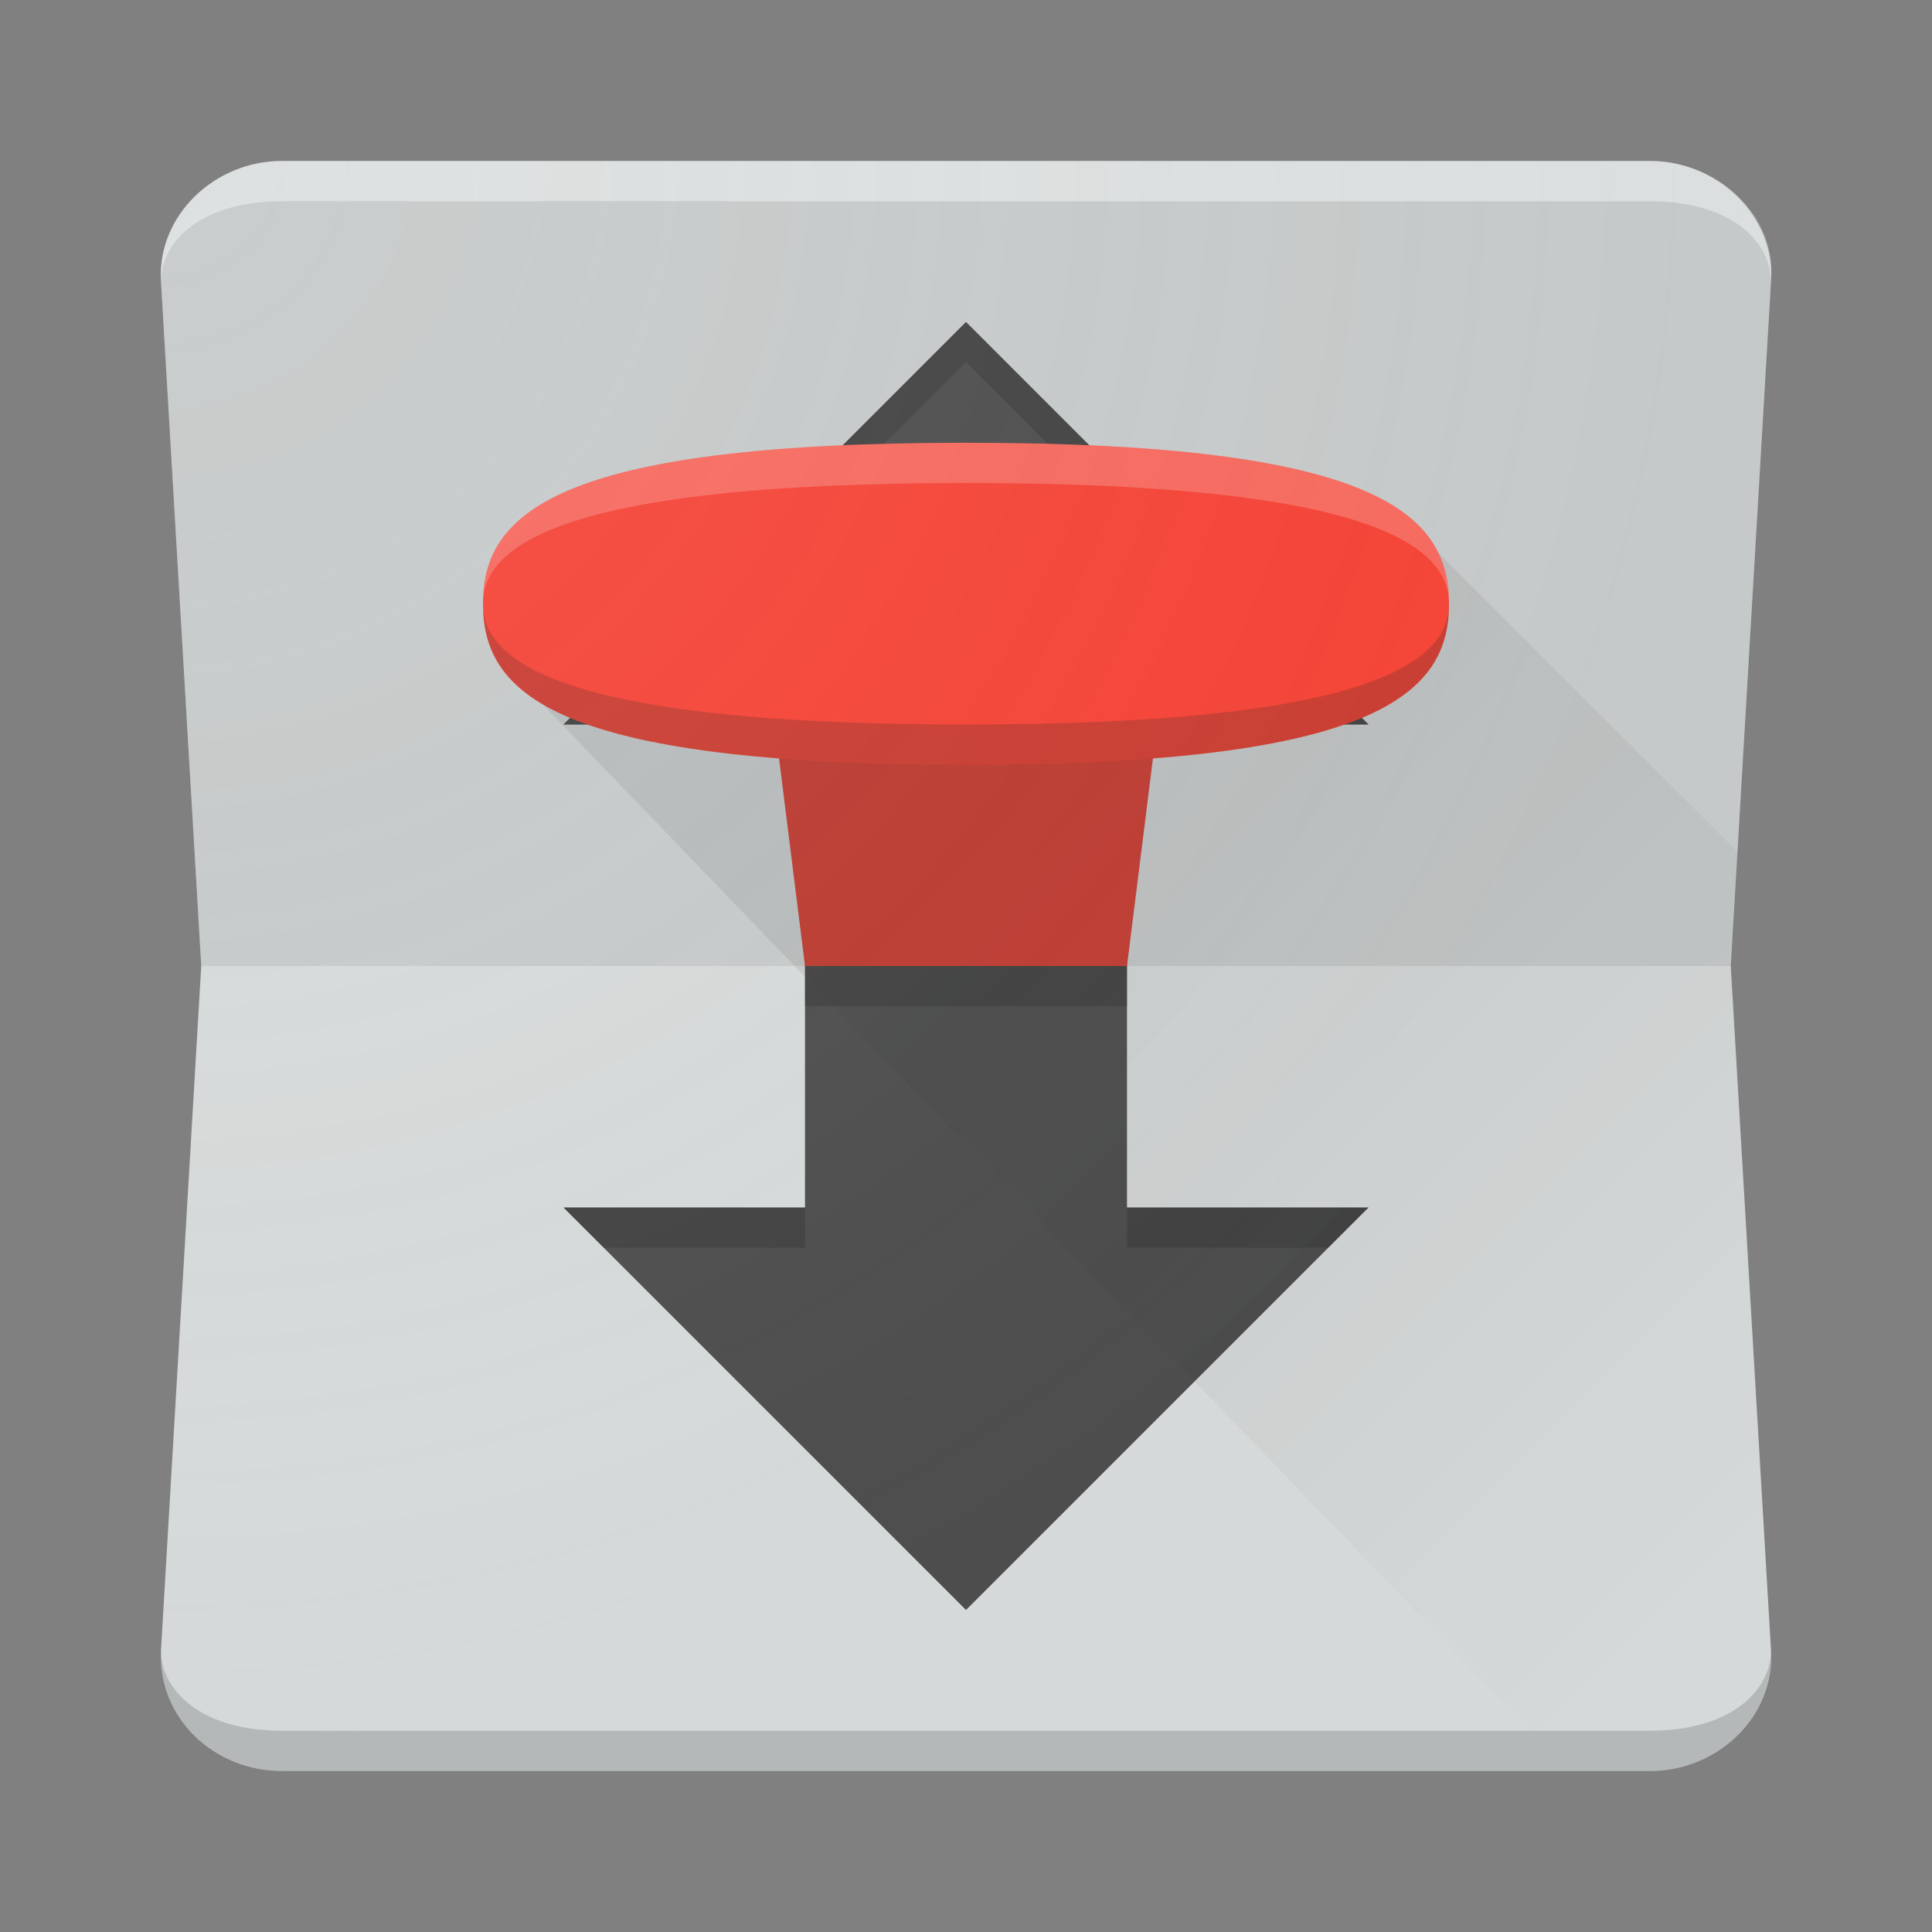 <?xml version="1.0" encoding="UTF-8" standalone="no"?>
<!-- Created with Inkscape (http://www.inkscape.org/) -->

<svg
   xmlns:dc="http://purl.org/dc/elements/1.1/"
   xmlns:cc="http://creativecommons.org/ns#"
   xmlns:rdf="http://www.w3.org/1999/02/22-rdf-syntax-ns#"
   xmlns:svg="http://www.w3.org/2000/svg"
   xmlns="http://www.w3.org/2000/svg"
   xmlns:xlink="http://www.w3.org/1999/xlink"
   xmlns:sodipodi="http://sodipodi.sourceforge.net/DTD/sodipodi-0.dtd"
   xmlns:inkscape="http://www.inkscape.org/namespaces/inkscape"
   width="48"
   height="48"
   id="svg2"
   version="1.1"
   inkscape:version="0.91 r"
   sodipodi:docname="transmission48.svg"
   viewBox="0 0 48 48"
   inkscape:export-filename="/home/alexandros/Pictures/personal-icon-set/transmission48.png"
   inkscape:export-xdpi="90"
   inkscape:export-ydpi="90">
  <rect x="0" y="0" width="48" height="48" fill="#808080" stroke="none"/>
  <defs
     id="defs4">
    <linearGradient
       inkscape:collect="always"
       id="linearGradient4408">
      <stop
         style="stop-color:#f3f3f3;stop-opacity:0.1"
         offset="0"
         id="stop4410" />
      <stop
         style="stop-color:#f3f3f3;stop-opacity:0"
         offset="1"
         id="stop4412" />
    </linearGradient>
    <linearGradient
       inkscape:collect="always"
       id="linearGradient4322">
      <stop
         style="stop-color:#323333;stop-opacity:0.1"
         offset="0"
         id="stop4324" />
      <stop
         style="stop-color:#323333;stop-opacity:0;"
         offset="1"
         id="stop4326" />
    </linearGradient>
    <inkscape:perspective
       sodipodi:type="inkscape:persp3d"
       inkscape:vp_x="0 : 12 : 1"
       inkscape:vp_y="0 : 1000 : 0"
       inkscape:vp_z="24 : 12 : 1"
       inkscape:persp3d-origin="12 : 8 : 1"
       id="perspective3810" />
    <linearGradient
       id="linearGradient4086">
      <stop
         id="stop4088"
         offset="0"
         style="stop-color:#ffffff;stop-opacity:0.149;" />
      <stop
         id="stop4090"
         offset="1"
         style="stop-color:#177ed5;stop-opacity:0;" />
    </linearGradient>
    <linearGradient
       id="linearGradient3772">
      <stop
         id="stop3774"
         offset="0"
         style="stop-color:#f2f2f2;stop-opacity:1;" />
      <stop
         id="stop3776"
         offset="1"
         style="stop-color:#cccccc;stop-opacity:1;" />
    </linearGradient>
    <linearGradient
       gradientUnits="userSpaceOnUse"
       y2="27"
       x2="24"
       y1="20"
       x1="24"
       id="linearGradient3778"
       xlink:href="#linearGradient3772"
       inkscape:collect="always" />
    <linearGradient
       gradientTransform="translate(0,1004.362)"
       y2="27"
       x2="24"
       y1="20"
       x1="24"
       gradientUnits="userSpaceOnUse"
       id="linearGradient4046"
       xlink:href="#linearGradient3772"
       inkscape:collect="always" />
    <linearGradient
       gradientUnits="userSpaceOnUse"
       y2="37.084"
       x2="33.046"
       y1="14.342"
       x1="19.916"
       id="linearGradient4092"
       xlink:href="#linearGradient4086"
       inkscape:collect="always" />
    <linearGradient
       inkscape:collect="always"
       xlink:href="#linearGradient4322"
       id="linearGradient4328"
       x1="20"
       y1="24"
       x2="39"
       y2="43"
       gradientUnits="userSpaceOnUse" />
    <radialGradient
       inkscape:collect="always"
       xlink:href="#linearGradient4408"
       id="radialGradient4414"
       cx="-33.277"
       cy="6.939"
       fx="-33.277"
       fy="6.939"
       r="16"
       gradientTransform="matrix(0,2.5,-2.5,0,-86.751,51.396)"
       gradientUnits="userSpaceOnUse" />
    <radialGradient
       inkscape:collect="always"
       xlink:href="#linearGradient4408"
       id="radialGradient4250"
       cx="-76.573"
       cy="8.198"
       fx="-76.573"
       fy="8.198"
       r="20.005"
       gradientTransform="matrix(-6.0226585e-8,2,-2,-6.0240958e-8,20.391,157.11)"
       gradientUnits="userSpaceOnUse" />
  </defs>
  <sodipodi:namedview
     id="base"
     pagecolor="#ffffff"
     bordercolor="#666666"
     borderopacity="1.0"
     inkscape:pageopacity="0.0"
     inkscape:pageshadow="2"
     inkscape:zoom="8"
     inkscape:cx="0.39094756"
     inkscape:cy="19.595055"
     inkscape:document-units="px"
     inkscape:current-layer="layer7"
     showgrid="false"
     inkscape:snap-grids="false"
     inkscape:object-paths="true"
     inkscape:snap-intersection-paths="true"
     inkscape:snap-smooth-nodes="true"
     inkscape:object-nodes="true"
     inkscape:snap-midpoints="true"
     inkscape:window-width="1680"
     inkscape:window-height="995"
     inkscape:window-x="0"
     inkscape:window-y="27"
     inkscape:window-maximized="1"
     inkscape:showpageshadow="false"
     borderlayer="true"
     inkscape:snap-bbox="true"
     inkscape:snap-nodes="true"
     inkscape:bbox-paths="true"
     inkscape:bbox-nodes="true"
     inkscape:snap-bbox-edge-midpoints="false"
     inkscape:snap-bbox-midpoints="true">
    <inkscape:grid
       type="xygrid"
       id="grid3808"
       empspacing="4"
       visible="true"
       enabled="true"
       snapvisiblegridlinesonly="true" />
  </sodipodi:namedview>
  <g
     inkscape:groupmode="layer"
     id="layer4"
     inkscape:label="lines"
     style="display:none">
    <g
       id="g4339"
       style="stroke:#999999;stroke-opacity:1">
      <path
         inkscape:connector-curvature="0"
         id="path4276"
         d="M 0,48 48,0"
         style="fill:none;fill-rule:evenodd;stroke:#999999;stroke-width:0.1;stroke-linecap:butt;stroke-linejoin:miter;stroke-miterlimit:4;stroke-dasharray:none;stroke-opacity:1" />
      <path
         inkscape:connector-curvature="0"
         id="path4276-5"
         d="M 0,0 48,48"
         style="fill:none;fill-rule:evenodd;stroke:#999999;stroke-width:0.1;stroke-linecap:butt;stroke-linejoin:miter;stroke-miterlimit:4;stroke-dasharray:none;stroke-opacity:1" />
      <path
         inkscape:connector-curvature="0"
         id="path4293"
         d="m 24,0 0,48"
         style="fill:none;fill-rule:evenodd;stroke:#999999;stroke-width:0.1;stroke-linecap:butt;stroke-linejoin:miter;stroke-miterlimit:4;stroke-dasharray:none;stroke-opacity:1" />
      <path
         inkscape:connector-curvature="0"
         id="path4295"
         d="m 0,24 48,0"
         style="fill:none;fill-rule:evenodd;stroke:#999999;stroke-width:0.1;stroke-linecap:butt;stroke-linejoin:miter;stroke-miterlimit:4;stroke-dasharray:none;stroke-opacity:1" />
      <path
         inkscape:connector-curvature="0"
         id="path4297"
         d="M 48,16 0,16"
         style="fill:none;fill-rule:evenodd;stroke:#999999;stroke-width:0.1;stroke-linecap:butt;stroke-linejoin:miter;stroke-miterlimit:4;stroke-dasharray:none;stroke-opacity:1" />
      <path
         inkscape:connector-curvature="0"
         id="path4299"
         d="m 0,32 48,0"
         style="fill:none;fill-rule:evenodd;stroke:#999999;stroke-width:0.1;stroke-linecap:butt;stroke-linejoin:miter;stroke-miterlimit:4;stroke-dasharray:none;stroke-opacity:1" />
      <path
         inkscape:connector-curvature="0"
         id="path4301"
         d="M 32,48 32,0"
         style="fill:none;fill-rule:evenodd;stroke:#999999;stroke-width:0.1;stroke-linecap:butt;stroke-linejoin:miter;stroke-miterlimit:4;stroke-dasharray:none;stroke-opacity:1" />
      <path
         inkscape:connector-curvature="0"
         id="path4303"
         d="m 16,0 0,48"
         style="fill:none;fill-rule:evenodd;stroke:#999999;stroke-width:0.1;stroke-linecap:butt;stroke-linejoin:miter;stroke-miterlimit:4;stroke-dasharray:none;stroke-opacity:1" />
      <rect
         ry="3"
         rx="3"
         y="4"
         x="4"
         height="40"
         width="40"
         id="rect4305"
         style="opacity:1;fill:none;fill-opacity:0.2;stroke:#999999;stroke-width:0.1;stroke-linecap:round;stroke-linejoin:round;stroke-miterlimit:4;stroke-dasharray:none;stroke-opacity:1" />
      <rect
         ry="3"
         rx="3"
         y="8"
         x="2"
         height="32"
         width="44"
         id="rect4305-1"
         style="opacity:1;fill:none;fill-opacity:0.2;stroke:#999999;stroke-width:0.1;stroke-linecap:round;stroke-linejoin:round;stroke-miterlimit:4;stroke-dasharray:none;stroke-opacity:1" />
      <rect
         transform="matrix(0,1,-1,0,0,0)"
         ry="3"
         rx="3"
         y="-40"
         x="2"
         height="32"
         width="44"
         id="rect4305-1-7"
         style="opacity:1;fill:none;fill-opacity:0.2;stroke:#999999;stroke-width:0.1;stroke-linecap:round;stroke-linejoin:round;stroke-miterlimit:4;stroke-dasharray:none;stroke-opacity:1" />
      <circle
         r="22"
         cx="24"
         cy="24"
         id="path4337"
         style="opacity:1;fill:none;fill-opacity:0.2;stroke:#999999;stroke-width:0.1;stroke-linecap:round;stroke-linejoin:round;stroke-miterlimit:4;stroke-dasharray:none;stroke-opacity:1" />
    </g>
  </g>
  <g
     inkscape:label="base"
     inkscape:groupmode="layer"
     id="layer1"
     transform="translate(0,-1004.362)"
     style="display:inline">
    <path
       style="display:inline;opacity:1;fill:#d6d9d9;fill-opacity:1;fill-rule:nonzero;stroke:none;stroke-width:1;stroke-linecap:butt;stroke-linejoin:miter;stroke-miterlimit:4;stroke-dasharray:none;stroke-opacity:1"
       d="m 7,1008.362 34,0 c 1.662,0 3.097,1.35 3,3 l -1,17 1,17 c 0.098,1.659 -1.338,3 -3,3 l -34,0 c -1.662,0 -3.099,-1.314 -3,-3 l 1,-17 -1,-17 c -0.098,-1.659 1.338,-3 3,-3 z"
       id="rect4188"
       inkscape:connector-curvature="0"
       sodipodi:nodetypes="ssscsssscss" />
    <g
       id="g4191"
       transform="translate(-62.844,-69.208)">
      <rect
         ry="2"
         rx="2"
         y="1010.362"
         x="6"
         height="36"
         width="36"
         id="rect4188-4"
         style="display:inline;opacity:1;fill:#ebebeb;fill-opacity:1;fill-rule:nonzero;stroke:none;stroke-width:1;stroke-linecap:butt;stroke-linejoin:miter;stroke-miterlimit:4;stroke-dasharray:none;stroke-opacity:1" />
      <path
         sodipodi:nodetypes="sscsscs"
         inkscape:connector-curvature="0"
         id="rect4188-4-4"
         d="m 8,1010.362 32,0 c 1.108,0 2,0.892 2,2 0,-1 -1,-1 -2,-1 L 8,1011.362 c -1,0 -2,0 -2,1 0,-1.108 0.892,-2 2,-2 z"
         style="display:inline;opacity:1;fill:#333333;fill-opacity:0.1;fill-rule:nonzero;stroke:none;stroke-width:1;stroke-linecap:butt;stroke-linejoin:miter;stroke-miterlimit:4;stroke-dasharray:none;stroke-opacity:1" />
      <path
         sodipodi:nodetypes="sscsscs"
         inkscape:connector-curvature="0"
         id="rect4188-4-4-4"
         d="m 6,1044.362 0,-32 c 0,-1.108 0.892,-2 2,-2 -1,0 -1,1 -1,2 l 0,32 c 0,1 0,2 1,2 -1.108,0 -2,-0.892 -2,-2 z"
         style="display:inline;opacity:1;fill:#333333;fill-opacity:0.1;fill-rule:nonzero;stroke:none;stroke-width:1;stroke-linecap:butt;stroke-linejoin:miter;stroke-miterlimit:4;stroke-dasharray:none;stroke-opacity:1" />
      <path
         sodipodi:nodetypes="sscsscs"
         inkscape:connector-curvature="0"
         id="rect4188-4-4-4-9"
         d="m 42,1012.362 0,32 c 0,1.108 -0.892,2 -2,2 1,0 1,-1 1,-2 l 0,-32 c 0,-1 0,-2 -1,-2 1.108,0 2,0.892 2,2 z"
         style="display:inline;opacity:1;fill:#333333;fill-opacity:0.1;fill-rule:nonzero;stroke:none;stroke-width:1;stroke-linecap:butt;stroke-linejoin:miter;stroke-miterlimit:4;stroke-dasharray:none;stroke-opacity:1" />
      <path
         sodipodi:nodetypes="sscsscs"
         inkscape:connector-curvature="0"
         id="rect4188-4-4-8"
         d="m 8,1046.362 32,0 c 1.108,0 2,-0.892 2,-2 0,1 -1,1 -2,1 L 8,1045.362 c -1,0 -2,0 -2,-1 0,1.108 0.892,2 2,2 z"
         style="display:inline;opacity:1;fill:#ffffff;fill-opacity:0.4;fill-rule:nonzero;stroke:none;stroke-width:1;stroke-linecap:butt;stroke-linejoin:miter;stroke-miterlimit:4;stroke-dasharray:none;stroke-opacity:1" />
    </g>
    <path
       style="display:inline;opacity:1;fill:#323333;fill-opacity:0.1;fill-rule:nonzero;stroke:none;stroke-width:1;stroke-linecap:butt;stroke-linejoin:miter;stroke-miterlimit:4;stroke-dasharray:none;stroke-opacity:1"
       d="m 7,1008.362 34,0 c 1.662,0 3.097,1.35 3,3 l -1,17 -38,0 -1,-17 c -0.098,-1.659 1.338,-3 3,-3 z"
       id="rect4188-95"
       inkscape:connector-curvature="0"
       sodipodi:nodetypes="sssccss" />
  </g>
  <g
     inkscape:groupmode="layer"
     id="layer8"
     inkscape:label="base2">
    <path
       style="display:inline;fill:#4d4d4d;fill-opacity:1;stroke:none"
       d="m 24,8 -10,10 6,0 0,12 -6,0 10,10 10,-10 -6,0 0,-12 6,0 z"
       id="path2985-5"
       inkscape:connector-curvature="0"
       sodipodi:nodetypes="ccccccccccc" />
    <path
       style="fill:#333333;fill-opacity:0.4;fill-rule:evenodd;stroke:none;stroke-width:1px;stroke-linecap:butt;stroke-linejoin:miter;stroke-opacity:1"
       d="m 15,18 9,-9 9,9 1,0 L 24,8 14,18 Z"
       id="path4220"
       inkscape:connector-curvature="0" />
    <path
       style="fill:#333333;fill-opacity:0.4;fill-rule:evenodd;stroke:none;stroke-width:1px;stroke-linecap:butt;stroke-linejoin:miter;stroke-opacity:1"
       d="m 15,31 5,0 0,-1 -6,0 z"
       id="path4222"
       inkscape:connector-curvature="0" />
    <path
       style="fill:#333333;fill-opacity:0.4;fill-rule:evenodd;stroke:none;stroke-width:1px;stroke-linecap:butt;stroke-linejoin:miter;stroke-opacity:1"
       d="m 33,31 -5,0 0,-1 6,0 z"
       id="path4222-4"
       inkscape:connector-curvature="0" />
    <path
       style="fill:#333333;fill-opacity:0.4;fill-rule:evenodd;stroke:none;stroke-width:1px;stroke-linecap:butt;stroke-linejoin:miter;stroke-opacity:1"
       d="m 28,25 -8,0 0,-1 8,0 z"
       id="path4222-4-4"
       inkscape:connector-curvature="0"
       sodipodi:nodetypes="ccccc" />
    <path
       style="display:inline;fill:#c93c31;fill-opacity:1;stroke:none"
       d="m 19,16 1,8 8,0 1,-8 z"
       id="path3762"
       inkscape:connector-curvature="0"
       sodipodi:nodetypes="ccccc" />
  </g>
  <g
     inkscape:groupmode="layer"
     id="layer9"
     inkscape:label="foldshadow" />
  <g
     inkscape:groupmode="layer"
     id="layer6"
     inkscape:label="longshadow"
     style="display:inline">
    <path
       style="fill:url(#linearGradient4328);fill-opacity:1;fill-rule:evenodd;stroke:none;stroke-width:1px;stroke-linecap:butt;stroke-linejoin:miter;stroke-opacity:1"
       d="M 13,17 39,44 43.882,39 43,24 43.165,21.165 35,13 Z"
       id="path4317"
       inkscape:connector-curvature="0"
       sodipodi:nodetypes="ccccccc" />
  </g>
  <g
     inkscape:groupmode="layer"
     id="layer3"
     inkscape:label="symbol"
     style="display:inline">
    <path
       style="display:inline;fill:#f44336;fill-opacity:1;stroke:none"
       d="m 36,15 c 0,2.209 -1.72,4 -12,4 -10.28,0 -12,-1.791 -12,-4 0,-2.209 1.733,-4 12,-4 10.267,0 12,1.791 12,4 z"
       id="path3757"
       inkscape:connector-curvature="0"
       sodipodi:nodetypes="szszs" />
  </g>
  <g
     inkscape:groupmode="layer"
     id="layer2"
     inkscape:label="tint&amp;shade"
     style="display:inline">
    <path
       style="display:inline;opacity:0.2;fill:#ffffff;fill-opacity:1;stroke:none"
       d="m 36,15 c 0,-1.362 -1.72,-3 -12,-3 -10.28,0 -12,1.638 -12,3 0,-2.209 1.733,-4 12,-4 10.267,0 12,1.791 12,4 z"
       id="path3757-0"
       inkscape:connector-curvature="0"
       sodipodi:nodetypes="czccc" />
    <path
       style="display:inline;opacity:1;fill:#212121;fill-opacity:0.2;stroke:none"
       d="m 36,15 c 0,1.362 -1.72,3 -12,3 -10.28,0 -12,-1.638 -12,-3 0,2.209 1.733,4 12,4 10.267,0 12,-1.791 12,-4 z"
       id="path3757-0-4"
       inkscape:connector-curvature="0"
       sodipodi:nodetypes="czccc" />
    <path
       style="display:inline;opacity:1;fill:#323333;fill-opacity:0.2;fill-rule:nonzero;stroke:none;stroke-width:1;stroke-linecap:butt;stroke-linejoin:miter;stroke-miterlimit:4;stroke-dasharray:none;stroke-opacity:1"
       d="m 7,44 34,0 c 1.662,0 3.086,-1.346 3,-3 0,1 -1,2 -3,2 l -34,0 c -2,0 -3,-1 -3,-2 -0.133,1.64 1.338,3 3,3 z"
       id="rect4188-7-3"
       inkscape:connector-curvature="0"
       sodipodi:nodetypes="sscsscs" />
    <path
       style="display:inline;opacity:1;fill:#fcffff;fill-opacity:0.4;fill-rule:nonzero;stroke:none;stroke-width:1;stroke-linecap:butt;stroke-linejoin:miter;stroke-miterlimit:4;stroke-dasharray:none;stroke-opacity:1"
       d="m 7,4 34,0 c 1.662,0 3.156,1.354 3,3 0,-1 -1,-2 -3,-2 l -34,0 c -2,0 -3,1 -3,2 C 3.894,5.371 5.338,4 7,4 Z"
       id="rect4188-7"
       inkscape:connector-curvature="0"
       sodipodi:nodetypes="sscsscs" />
  </g>
  <g
     inkscape:groupmode="layer"
     id="layer7"
     inkscape:label="finish">
    <rect
       style="display:inline;opacity:1;fill:url(#radialGradient4414);fill-opacity:1;fill-rule:nonzero;stroke:none;stroke-width:1;stroke-linecap:butt;stroke-linejoin:miter;stroke-miterlimit:4;stroke-dasharray:none;stroke-opacity:1"
       id="rect4188-9"
       width="40"
       height="40"
       x="-104.099"
       y="-31.797"
       rx="3"
       ry="3" />
    <path
       style="display:inline;opacity:1;fill:url(#radialGradient4250);fill-opacity:1;fill-rule:nonzero;stroke:none;stroke-width:1;stroke-linecap:butt;stroke-linejoin:miter;stroke-miterlimit:4;stroke-dasharray:none;stroke-opacity:1"
       d="m 7,4 34,0 c 1.662,0 3.097,1.35 3,3 L 43,24 44,41 c 0.098,1.659 -1.338,3 -3,3 L 7,44 C 5.338,44 3.901,42.686 4,41 L 5,24 4,7 C 3.902,5.341 5.338,4 7,4 Z"
       id="rect4188-0"
       inkscape:connector-curvature="0"
       sodipodi:nodetypes="ssscsssscss" />
  </g>
</svg>
